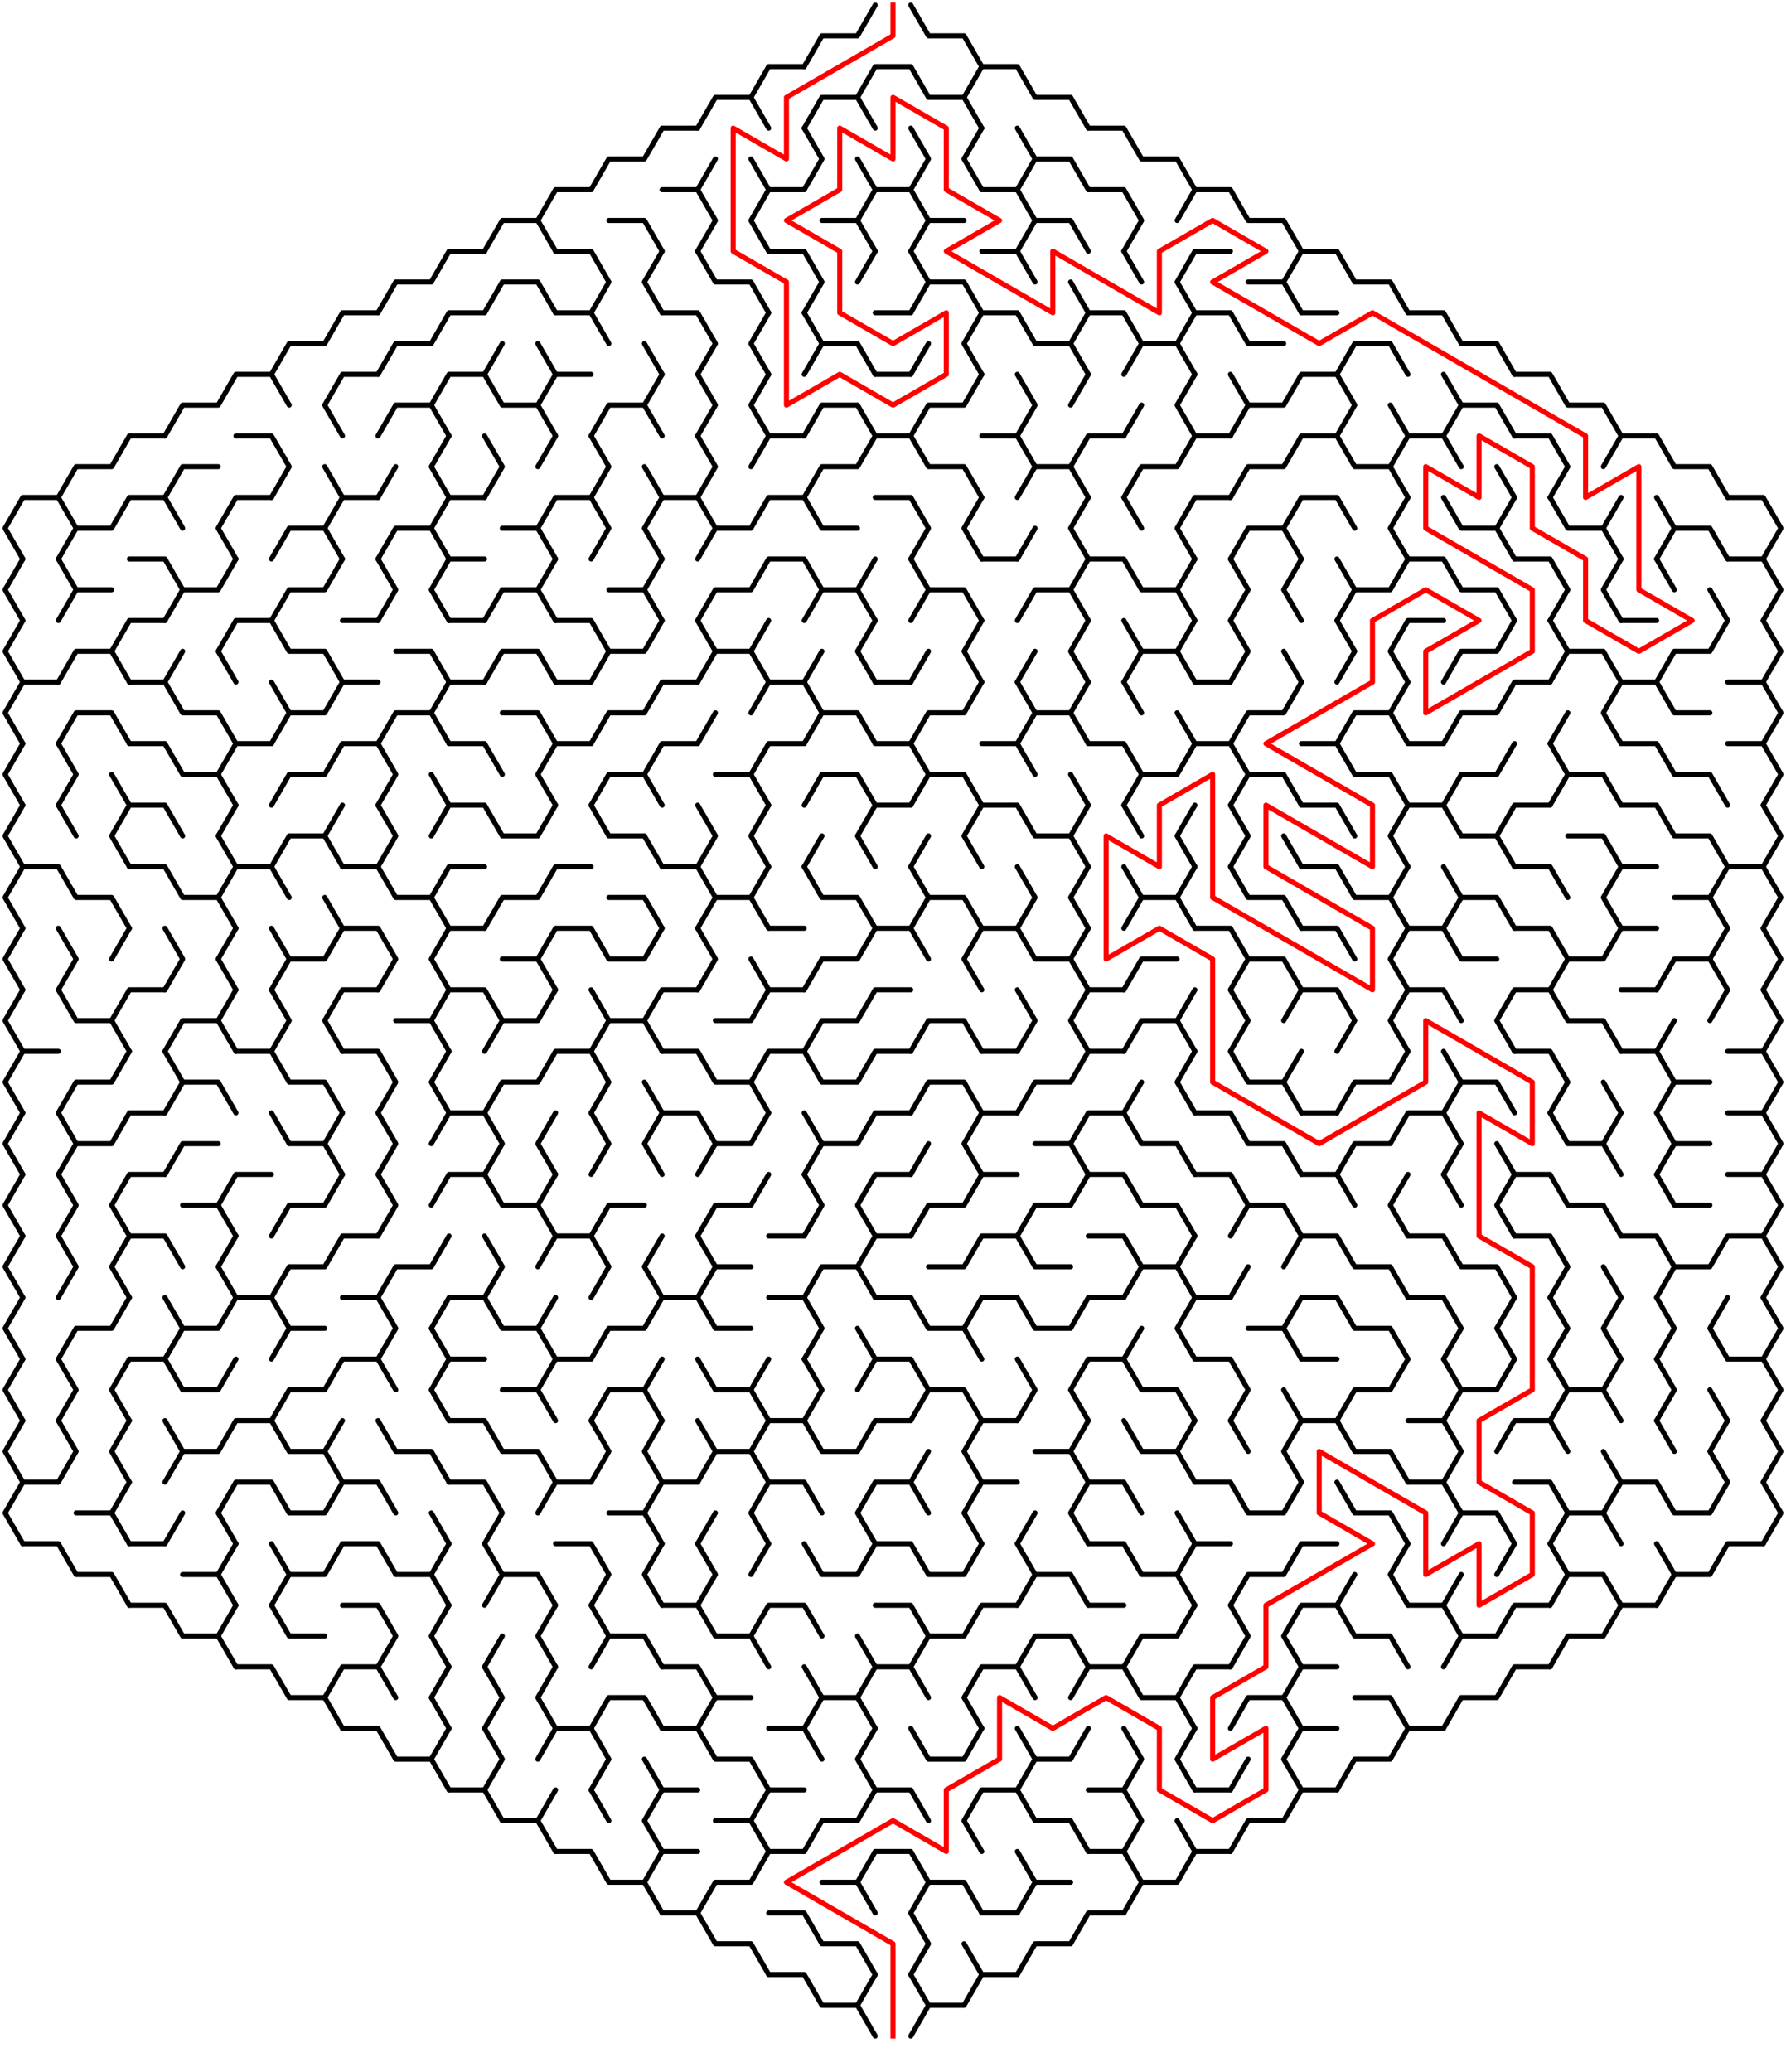 ﻿<?xml version="1.0" encoding="utf-8" standalone="no"?>
<!DOCTYPE svg PUBLIC "-//W3C//DTD SVG 1.1//EN" "http://www.w3.org/Graphics/SVG/1.1/DTD/svg11.dtd">
<svg width="704" height="816.332" version="1.1" xmlns="http://www.w3.org/2000/svg">
  <title>Hexagonal sigma maze with 17 cells side</title>
  <g fill="none" stroke="#000000" stroke-width="2" stroke-linecap="round" stroke-linejoin="round">
    <polyline points="317,26.249 324,14.124 338,14.124 345,2" />
    <polyline points="359,2 366,14.124 380,14.124 387,26.249" />
    <polyline points="275,50.497 282,38.373 296,38.373 303,50.497" />
    <polyline points="296,38.373 303,26.249 317,26.249" />
    <polyline points="317,50.497 324,38.373 338,38.373 345,50.497" />
    <polyline points="338,38.373 345,26.249 359,26.249 366,38.373 380,38.373 387,50.497" />
    <polyline points="380,38.373 387,26.249 401,26.249 408,38.373 422,38.373 429,50.497" />
    <polyline points="233,74.746 240,62.622 254,62.622 261,50.497 275,50.497" />
    <line x1="275" y1="74.746" x2="282" y2="62.622" />
    <line x1="296" y1="62.622" x2="303" y2="74.746" />
    <polyline points="317,50.497 324,62.622 317,74.746" />
    <line x1="338" y1="62.622" x2="345" y2="74.746" />
    <polyline points="359,50.497 366,62.622 359,74.746" />
    <polyline points="387,74.746 380,62.622 387,50.497" />
    <polyline points="401,50.497 408,62.622 401,74.746" />
    <polyline points="408,62.622 422,62.622 429,74.746" />
    <polyline points="429,50.497 443,50.497 450,62.622 464,62.622 471,74.746" />
    <polyline points="191,98.995 198,86.87 212,86.87 219,98.995" />
    <polyline points="212,86.87 219,74.746 233,74.746" />
    <polyline points="240,86.87 254,86.87 261,98.995" />
    <polyline points="261,74.746 275,74.746 282,86.87 275,98.995" />
    <polyline points="303,98.995 296,86.87 303,74.746 317,74.746" />
    <polyline points="324,86.87 338,86.87 345,98.995" />
    <polyline points="338,86.87 345,74.746 359,74.746 366,86.87 359,98.995" />
    <line x1="366" y1="86.87" x2="380" y2="86.87" />
    <polyline points="387,74.746 401,74.746 408,86.87 401,98.995" />
    <polyline points="408,86.87 422,86.87 429,98.995" />
    <polyline points="429,74.746 443,74.746 450,86.87 443,98.995" />
    <polyline points="464,86.87 471,74.746 485,74.746 492,86.87 506,86.87 513,98.995" />
    <polyline points="149,123.244 156,111.119 170,111.119 177,98.995 191,98.995" />
    <polyline points="191,123.244 198,111.119 212,111.119 219,123.244" />
    <polyline points="219,98.995 233,98.995 240,111.119 233,123.244" />
    <polyline points="261,123.244 254,111.119 261,98.995" />
    <polyline points="275,98.995 282,111.119 296,111.119 303,123.244" />
    <polyline points="303,98.995 317,98.995 324,111.119 317,123.244" />
    <line x1="338" y1="111.119" x2="345" y2="98.995" />
    <polyline points="359,98.995 366,111.119 359,123.244" />
    <polyline points="366,111.119 380,111.119 387,123.244" />
    <polyline points="387,98.995 401,98.995 408,111.119" />
    <line x1="422" y1="111.119" x2="429" y2="123.244" />
    <line x1="443" y1="98.995" x2="450" y2="111.119" />
    <polyline points="471,123.244 464,111.119 471,98.995 485,98.995" />
    <polyline points="492,111.119 506,111.119 513,123.244" />
    <polyline points="506,111.119 513,98.995 527,98.995 534,111.119 548,111.119 555,123.244" />
    <polyline points="107,147.492 114,135.368 128,135.368 135,123.244 149,123.244" />
    <polyline points="149,147.492 156,135.368 170,135.368 177,123.244 191,123.244" />
    <line x1="191" y1="147.492" x2="198" y2="135.368" />
    <line x1="212" y1="135.368" x2="219" y2="147.492" />
    <polyline points="219,123.244 233,123.244 240,135.368" />
    <line x1="254" y1="135.368" x2="261" y2="147.492" />
    <polyline points="261,123.244 275,123.244 282,135.368 275,147.492" />
    <polyline points="303,147.492 296,135.368 303,123.244" />
    <polyline points="317,123.244 324,135.368 317,147.492" />
    <polyline points="324,135.368 338,135.368 345,147.492" />
    <line x1="345" y1="123.244" x2="359" y2="123.244" />
    <line x1="359" y1="147.492" x2="366" y2="135.368" />
    <polyline points="387,147.492 380,135.368 387,123.244 401,123.244 408,135.368 422,135.368 429,147.492" />
    <polyline points="422,135.368 429,123.244 443,123.244 450,135.368 443,147.492" />
    <polyline points="450,135.368 464,135.368 471,147.492" />
    <polyline points="464,135.368 471,123.244 485,123.244 492,135.368 506,135.368" />
    <line x1="513" y1="123.244" x2="527" y2="123.244" />
    <polyline points="527,147.492 534,135.368 548,135.368 555,147.492" />
    <polyline points="555,123.244 569,123.244 576,135.368 590,135.368 597,147.492" />
    <polyline points="65,171.741 72,159.617 86,159.617 93,147.492 107,147.492 114,159.617" />
    <polyline points="135,171.741 128,159.617 135,147.492 149,147.492" />
    <polyline points="149,171.741 156,159.617 170,159.617 177,171.741" />
    <polyline points="170,159.617 177,147.492 191,147.492 198,159.617 212,159.617 219,171.741" />
    <polyline points="212,159.617 219,147.492 233,147.492" />
    <polyline points="233,171.741 240,159.617 254,159.617 261,171.741" />
    <line x1="254" y1="159.617" x2="261" y2="147.492" />
    <polyline points="275,147.492 282,159.617 275,171.741" />
    <polyline points="303,171.741 296,159.617 303,147.492" />
    <polyline points="317,171.741 324,159.617 338,159.617 345,171.741" />
    <line x1="345" y1="147.492" x2="359" y2="147.492" />
    <polyline points="359,171.741 366,159.617 380,159.617 387,147.492" />
    <polyline points="401,147.492 408,159.617 401,171.741" />
    <line x1="422" y1="159.617" x2="429" y2="147.492" />
    <line x1="443" y1="171.741" x2="450" y2="159.617" />
    <polyline points="471,171.741 464,159.617 471,147.492" />
    <polyline points="485,147.492 492,159.617 485,171.741" />
    <polyline points="492,159.617 506,159.617 513,147.492 527,147.492 534,159.617 527,171.741" />
    <line x1="548" y1="159.617" x2="555" y2="171.741" />
    <polyline points="569,147.492 576,159.617 569,171.741" />
    <polyline points="576,159.617 590,159.617 597,171.741" />
    <polyline points="597,147.492 611,147.492 618,159.617 632,159.617 639,171.741" />
    <polyline points="23,195.99 30,183.865 44,183.865 51,171.741 65,171.741" />
    <polyline points="65,195.99 72,183.865 86,183.865" />
    <polyline points="93,171.741 107,171.741 114,183.865 107,195.99" />
    <line x1="128" y1="183.865" x2="135" y2="195.99" />
    <line x1="149" y1="195.99" x2="156" y2="183.865" />
    <polyline points="177,195.99 170,183.865 177,171.741" />
    <polyline points="191,171.741 198,183.865 191,195.99" />
    <line x1="212" y1="183.865" x2="219" y2="171.741" />
    <polyline points="233,171.741 240,183.865 233,195.99" />
    <line x1="254" y1="183.865" x2="261" y2="195.99" />
    <polyline points="275,171.741 282,183.865 275,195.99" />
    <polyline points="296,183.865 303,171.741 317,171.741" />
    <polyline points="317,195.99 324,183.865 338,183.865 345,171.741 359,171.741 366,183.865 380,183.865 387,195.99" />
    <polyline points="387,171.741 401,171.741 408,183.865 401,195.99" />
    <polyline points="408,183.865 422,183.865 429,195.99" />
    <polyline points="422,183.865 429,171.741 443,171.741" />
    <polyline points="443,195.99 450,183.865 464,183.865 471,171.741 485,171.741" />
    <polyline points="485,195.99 492,183.865 506,183.865 513,171.741 527,171.741 534,183.865 548,183.865 555,195.99" />
    <polyline points="548,183.865 555,171.741 569,171.741 576,183.865" />
    <line x1="590" y1="183.865" x2="597" y2="195.99" />
    <polyline points="597,171.741 611,171.741 618,183.865 611,195.99" />
    <polyline points="632,183.865 639,171.741 653,171.741 660,183.865 674,183.865 681,195.99" />
    <polyline points="9,220.238 2,208.114 9,195.99 23,195.99 30,208.114 23,220.238" />
    <polyline points="30,208.114 44,208.114 51,195.99 65,195.99 72,208.114" />
    <polyline points="93,220.238 86,208.114 93,195.99 107,195.99" />
    <polyline points="107,220.238 114,208.114 128,208.114 135,220.238" />
    <polyline points="128,208.114 135,195.99 149,195.99" />
    <polyline points="149,220.238 156,208.114 170,208.114 177,220.238" />
    <polyline points="170,208.114 177,195.99 191,195.99" />
    <polyline points="198,208.114 212,208.114 219,220.238" />
    <polyline points="212,208.114 219,195.99 233,195.99 240,208.114 233,220.238" />
    <polyline points="261,220.238 254,208.114 261,195.99 275,195.99 282,208.114 275,220.238" />
    <polyline points="282,208.114 296,208.114 303,195.99 317,195.99 324,208.114 338,208.114" />
    <polyline points="345,195.99 359,195.99 366,208.114 359,220.238" />
    <polyline points="387,220.238 380,208.114 387,195.99" />
    <line x1="401" y1="220.238" x2="408" y2="208.114" />
    <polyline points="429,220.238 422,208.114 429,195.99" />
    <line x1="443" y1="195.99" x2="450" y2="208.114" />
    <polyline points="471,220.238 464,208.114 471,195.99 485,195.99" />
    <polyline points="485,220.238 492,208.114 506,208.114 513,220.238" />
    <polyline points="506,208.114 513,195.99 527,195.99 534,208.114" />
    <polyline points="555,220.238 548,208.114 555,195.99" />
    <polyline points="569,195.99 576,208.114 590,208.114 597,220.238" />
    <line x1="590" y1="208.114" x2="597" y2="195.99" />
    <polyline points="611,195.99 618,208.114 632,208.114 639,220.238" />
    <line x1="632" y1="208.114" x2="639" y2="195.99" />
    <polyline points="653,195.99 660,208.114 653,220.238" />
    <polyline points="660,208.114 674,208.114 681,220.238" />
    <polyline points="681,195.99 695,195.99 702,208.114 695,220.238" />
    <polyline points="9,244.487 2,232.363 9,220.238" />
    <polyline points="23,220.238 30,232.363 23,244.487" />
    <line x1="30" y1="232.363" x2="44" y2="232.363" />
    <polyline points="51,220.238 65,220.238 72,232.363 65,244.487" />
    <polyline points="72,232.363 86,232.363 93,220.238" />
    <polyline points="107,244.487 114,232.363 128,232.363 135,220.238" />
    <polyline points="149,220.238 156,232.363 149,244.487" />
    <polyline points="177,244.487 170,232.363 177,220.238 191,220.238" />
    <polyline points="191,244.487 198,232.363 212,232.363 219,244.487" />
    <line x1="212" y1="232.363" x2="219" y2="220.238" />
    <polyline points="240,232.363 254,232.363 261,244.487" />
    <line x1="254" y1="232.363" x2="261" y2="220.238" />
    <polyline points="275,244.487 282,232.363 296,232.363 303,220.238 317,220.238 324,232.363 317,244.487" />
    <polyline points="324,232.363 338,232.363 345,244.487" />
    <line x1="338" y1="232.363" x2="345" y2="220.238" />
    <polyline points="359,220.238 366,232.363 359,244.487" />
    <polyline points="366,232.363 380,232.363 387,244.487" />
    <line x1="387" y1="220.238" x2="401" y2="220.238" />
    <polyline points="401,244.487 408,232.363 422,232.363 429,244.487" />
    <polyline points="422,232.363 429,220.238 443,220.238 450,232.363 464,232.363 471,244.487" />
    <line x1="464" y1="232.363" x2="471" y2="220.238" />
    <polyline points="485,220.238 492,232.363 485,244.487" />
    <polyline points="513,244.487 506,232.363 513,220.238" />
    <polyline points="527,220.238 534,232.363 527,244.487" />
    <polyline points="534,232.363 548,232.363 555,220.238 569,220.238 576,232.363 590,232.363 597,244.487" />
    <polyline points="597,220.238 611,220.238 618,232.363 611,244.487" />
    <polyline points="639,244.487 632,232.363 639,220.238" />
    <line x1="653" y1="220.238" x2="660" y2="232.363" />
    <line x1="674" y1="232.363" x2="681" y2="244.487" />
    <polyline points="681,220.238 695,220.238 702,232.363 695,244.487" />
    <polyline points="9,268.736 2,256.611 9,244.487" />
    <polyline points="23,268.736 30,256.611 44,256.611 51,268.736" />
    <polyline points="44,256.611 51,244.487 65,244.487" />
    <line x1="65" y1="268.736" x2="72" y2="256.611" />
    <polyline points="93,268.736 86,256.611 93,244.487 107,244.487 114,256.611 128,256.611 135,268.736" />
    <line x1="135" y1="244.487" x2="149" y2="244.487" />
    <polyline points="156,256.611 170,256.611 177,268.736" />
    <line x1="177" y1="244.487" x2="191" y2="244.487" />
    <polyline points="191,268.736 198,256.611 212,256.611 219,268.736" />
    <polyline points="219,244.487 233,244.487 240,256.611 233,268.736" />
    <polyline points="240,256.611 254,256.611 261,244.487" />
    <polyline points="275,244.487 282,256.611 275,268.736" />
    <polyline points="282,256.611 296,256.611 303,268.736" />
    <line x1="296" y1="256.611" x2="303" y2="244.487" />
    <line x1="317" y1="268.736" x2="324" y2="256.611" />
    <polyline points="345,268.736 338,256.611 345,244.487" />
    <line x1="359" y1="268.736" x2="366" y2="256.611" />
    <polyline points="387,268.736 380,256.611 387,244.487" />
    <line x1="401" y1="268.736" x2="408" y2="256.611" />
    <polyline points="429,268.736 422,256.611 429,244.487" />
    <polyline points="443,244.487 450,256.611 443,268.736" />
    <polyline points="450,256.611 464,256.611 471,268.736" />
    <line x1="464" y1="256.611" x2="471" y2="244.487" />
    <polyline points="485,244.487 492,256.611 485,268.736" />
    <line x1="506" y1="256.611" x2="513" y2="268.736" />
    <polyline points="527,244.487 534,256.611 527,268.736" />
    <polyline points="555,268.736 548,256.611 555,244.487 569,244.487" />
    <polyline points="569,268.736 576,256.611 590,256.611 597,244.487" />
    <polyline points="611,244.487 618,256.611 611,268.736" />
    <polyline points="618,256.611 632,256.611 639,268.736" />
    <line x1="639" y1="244.487" x2="653" y2="244.487" />
    <polyline points="653,268.736 660,256.611 674,256.611 681,244.487" />
    <polyline points="695,244.487 702,256.611 695,268.736" />
    <polyline points="9,292.985 2,280.86 9,268.736 23,268.736" />
    <polyline points="23,292.985 30,280.86 44,280.86 51,292.985" />
    <polyline points="51,268.736 65,268.736 72,280.86 86,280.86 93,292.985" />
    <polyline points="107,268.736 114,280.86 107,292.985" />
    <polyline points="114,280.86 128,280.86 135,268.736 149,268.736" />
    <polyline points="149,292.985 156,280.86 170,280.86 177,292.985" />
    <polyline points="170,280.86 177,268.736 191,268.736" />
    <polyline points="198,280.86 212,280.86 219,292.985" />
    <line x1="219" y1="268.736" x2="233" y2="268.736" />
    <polyline points="233,292.985 240,280.86 254,280.86 261,268.736 275,268.736" />
    <line x1="275" y1="292.985" x2="282" y2="280.86" />
    <polyline points="296,280.86 303,268.736 317,268.736 324,280.86 317,292.985" />
    <polyline points="324,280.86 338,280.86 345,292.985" />
    <line x1="345" y1="268.736" x2="359" y2="268.736" />
    <polyline points="359,292.985 366,280.86 380,280.86 387,268.736" />
    <polyline points="401,268.736 408,280.86 401,292.985" />
    <polyline points="408,280.86 422,280.86 429,292.985" />
    <line x1="422" y1="280.86" x2="429" y2="268.736" />
    <line x1="443" y1="268.736" x2="450" y2="280.86" />
    <line x1="464" y1="280.86" x2="471" y2="292.985" />
    <line x1="471" y1="268.736" x2="485" y2="268.736" />
    <polyline points="485,292.985 492,280.86 506,280.86 513,268.736" />
    <polyline points="527,292.985 534,280.86 548,280.86 555,292.985" />
    <line x1="548" y1="280.86" x2="555" y2="268.736" />
    <polyline points="569,292.985 576,280.86 590,280.86 597,268.736 611,268.736" />
    <line x1="611" y1="292.985" x2="618" y2="280.86" />
    <polyline points="639,292.985 632,280.86 639,268.736 653,268.736 660,280.86 674,280.86" />
    <polyline points="681,268.736 695,268.736 702,280.86 695,292.985" />
    <polyline points="9,317.233 2,305.109 9,292.985" />
    <polyline points="23,292.985 30,305.109 23,317.233" />
    <line x1="44" y1="305.109" x2="51" y2="317.233" />
    <polyline points="51,292.985 65,292.985 72,305.109 86,305.109 93,317.233" />
    <polyline points="86,305.109 93,292.985 107,292.985" />
    <polyline points="107,317.233 114,305.109 128,305.109 135,292.985 149,292.985 156,305.109 149,317.233" />
    <line x1="170" y1="305.109" x2="177" y2="317.233" />
    <polyline points="177,292.985 191,292.985 198,305.109" />
    <polyline points="219,317.233 212,305.109 219,292.985 233,292.985" />
    <polyline points="233,317.233 240,305.109 254,305.109 261,317.233" />
    <polyline points="254,305.109 261,292.985 275,292.985" />
    <polyline points="282,305.109 296,305.109 303,317.233" />
    <polyline points="296,305.109 303,292.985 317,292.985" />
    <polyline points="317,317.233 324,305.109 338,305.109 345,317.233" />
    <polyline points="345,292.985 359,292.985 366,305.109 359,317.233" />
    <polyline points="366,305.109 380,305.109 387,317.233" />
    <polyline points="387,292.985 401,292.985 408,305.109" />
    <line x1="422" y1="305.109" x2="429" y2="317.233" />
    <polyline points="429,292.985 443,292.985 450,305.109 443,317.233" />
    <polyline points="450,305.109 464,305.109 471,292.985 485,292.985 492,305.109 485,317.233" />
    <polyline points="492,305.109 506,305.109 513,317.233" />
    <polyline points="513,292.985 527,292.985 534,305.109 548,305.109 555,317.233" />
    <line x1="555" y1="292.985" x2="569" y2="292.985" />
    <polyline points="569,317.233 576,305.109 590,305.109 597,292.985" />
    <polyline points="611,292.985 618,305.109 611,317.233" />
    <polyline points="618,305.109 632,305.109 639,317.233" />
    <polyline points="639,292.985 653,292.985 660,305.109 674,305.109 681,317.233" />
    <polyline points="681,292.985 695,292.985 702,305.109 695,317.233" />
    <polyline points="9,341.482 2,329.358 9,317.233" />
    <line x1="23" y1="317.233" x2="30" y2="329.358" />
    <polyline points="51,341.482 44,329.358 51,317.233 65,317.233 72,329.358" />
    <polyline points="93,341.482 86,329.358 93,317.233" />
    <polyline points="107,341.482 114,329.358 128,329.358 135,341.482" />
    <line x1="128" y1="329.358" x2="135" y2="317.233" />
    <polyline points="149,317.233 156,329.358 149,341.482" />
    <polyline points="170,329.358 177,317.233 191,317.233 198,329.358 212,329.358 219,317.233" />
    <polyline points="233,317.233 240,329.358 254,329.358 261,341.482" />
    <polyline points="275,317.233 282,329.358 275,341.482" />
    <polyline points="303,341.482 296,329.358 303,317.233" />
    <line x1="317" y1="341.482" x2="324" y2="329.358" />
    <polyline points="345,341.482 338,329.358 345,317.233 359,317.233" />
    <line x1="359" y1="341.482" x2="366" y2="329.358" />
    <polyline points="387,341.482 380,329.358 387,317.233 401,317.233 408,329.358 422,329.358 429,341.482" />
    <line x1="422" y1="329.358" x2="429" y2="317.233" />
    <line x1="443" y1="317.233" x2="450" y2="329.358" />
    <polyline points="471,341.482 464,329.358 471,317.233" />
    <polyline points="485,317.233 492,329.358 485,341.482" />
    <line x1="506" y1="329.358" x2="513" y2="341.482" />
    <polyline points="513,317.233 527,317.233 534,329.358" />
    <polyline points="555,341.482 548,329.358 555,317.233 569,317.233 576,329.358 590,329.358 597,341.482" />
    <polyline points="590,329.358 597,317.233 611,317.233" />
    <polyline points="618,329.358 632,329.358 639,341.482" />
    <polyline points="639,317.233 653,317.233 660,329.358 674,329.358 681,341.482" />
    <polyline points="695,317.233 702,329.358 695,341.482" />
    <polyline points="9,365.731 2,353.606 9,341.482 23,341.482 30,353.606 44,353.606 51,365.731" />
    <polyline points="51,341.482 65,341.482 72,353.606 86,353.606 93,365.731" />
    <polyline points="86,353.606 93,341.482 107,341.482 114,353.606" />
    <line x1="128" y1="353.606" x2="135" y2="365.731" />
    <polyline points="135,341.482 149,341.482 156,353.606 170,353.606 177,365.731" />
    <polyline points="170,353.606 177,341.482 191,341.482" />
    <polyline points="191,365.731 198,353.606 212,353.606 219,341.482 233,341.482" />
    <polyline points="240,353.606 254,353.606 261,365.731" />
    <polyline points="261,341.482 275,341.482 282,353.606 275,365.731" />
    <polyline points="282,353.606 296,353.606 303,365.731" />
    <line x1="296" y1="353.606" x2="303" y2="341.482" />
    <polyline points="317,341.482 324,353.606 338,353.606 345,365.731" />
    <polyline points="359,341.482 366,353.606 359,365.731" />
    <polyline points="366,353.606 380,353.606 387,365.731" />
    <polyline points="401,341.482 408,353.606 401,365.731" />
    <polyline points="429,365.731 422,353.606 429,341.482" />
    <polyline points="443,341.482 450,353.606 443,365.731" />
    <polyline points="450,353.606 464,353.606 471,365.731" />
    <line x1="464" y1="353.606" x2="471" y2="341.482" />
    <polyline points="485,341.482 492,353.606 506,353.606 513,365.731" />
    <polyline points="513,341.482 527,341.482 534,353.606 548,353.606 555,365.731" />
    <line x1="548" y1="353.606" x2="555" y2="341.482" />
    <polyline points="569,341.482 576,353.606 569,365.731" />
    <polyline points="576,353.606 590,353.606 597,365.731" />
    <polyline points="597,341.482 611,341.482 618,353.606" />
    <polyline points="639,365.731 632,353.606 639,341.482 653,341.482" />
    <polyline points="660,353.606 674,353.606 681,365.731" />
    <polyline points="674,353.606 681,341.482 695,341.482 702,353.606 695,365.731" />
    <polyline points="9,389.979 2,377.855 9,365.731" />
    <polyline points="23,365.731 30,377.855 23,389.979" />
    <line x1="44" y1="377.855" x2="51" y2="365.731" />
    <polyline points="65,365.731 72,377.855 65,389.979" />
    <polyline points="93,389.979 86,377.855 93,365.731" />
    <polyline points="107,365.731 114,377.855 107,389.979" />
    <polyline points="114,377.855 128,377.855 135,365.731 149,365.731 156,377.855 149,389.979" />
    <polyline points="177,389.979 170,377.855 177,365.731 191,365.731" />
    <polyline points="198,377.855 212,377.855 219,389.979" />
    <polyline points="212,377.855 219,365.731 233,365.731 240,377.855 254,377.855 261,365.731" />
    <polyline points="275,365.731 282,377.855 275,389.979" />
    <line x1="296" y1="377.855" x2="303" y2="389.979" />
    <line x1="303" y1="365.731" x2="317" y2="365.731" />
    <polyline points="317,389.979 324,377.855 338,377.855 345,365.731 359,365.731 366,377.855" />
    <polyline points="387,389.979 380,377.855 387,365.731 401,365.731 408,377.855 422,377.855 429,389.979" />
    <line x1="422" y1="377.855" x2="429" y2="365.731" />
    <polyline points="443,389.979 450,377.855 464,377.855" />
    <polyline points="471,365.731 485,365.731 492,377.855 485,389.979" />
    <polyline points="492,377.855 506,377.855 513,389.979" />
    <polyline points="513,365.731 527,365.731 534,377.855" />
    <polyline points="555,389.979 548,377.855 555,365.731 569,365.731 576,377.855 590,377.855" />
    <polyline points="597,365.731 611,365.731 618,377.855 611,389.979" />
    <polyline points="618,377.855 632,377.855 639,365.731 653,365.731" />
    <polyline points="653,389.979 660,377.855 674,377.855 681,389.979" />
    <line x1="674" y1="377.855" x2="681" y2="365.731" />
    <polyline points="695,365.731 702,377.855 695,389.979" />
    <polyline points="9,414.228 2,402.104 9,389.979" />
    <polyline points="23,389.979 30,402.104 44,402.104 51,414.228" />
    <polyline points="44,402.104 51,389.979 65,389.979" />
    <polyline points="65,414.228 72,402.104 86,402.104 93,414.228" />
    <line x1="86" y1="402.104" x2="93" y2="389.979" />
    <polyline points="107,389.979 114,402.104 107,414.228" />
    <polyline points="135,414.228 128,402.104 135,389.979 149,389.979" />
    <polyline points="156,402.104 170,402.104 177,414.228" />
    <polyline points="170,402.104 177,389.979 191,389.979 198,402.104 191,414.228" />
    <polyline points="198,402.104 212,402.104 219,389.979" />
    <polyline points="233,389.979 240,402.104 233,414.228" />
    <polyline points="240,402.104 254,402.104 261,414.228" />
    <polyline points="254,402.104 261,389.979 275,389.979" />
    <polyline points="282,402.104 296,402.104 303,389.979 317,389.979" />
    <polyline points="317,414.228 324,402.104 338,402.104 345,389.979 359,389.979" />
    <polyline points="359,414.228 366,402.104 380,402.104 387,414.228" />
    <polyline points="401,389.979 408,402.104 401,414.228" />
    <polyline points="429,414.228 422,402.104 429,389.979 443,389.979" />
    <polyline points="443,414.228 450,402.104 464,402.104 471,414.228" />
    <line x1="464" y1="402.104" x2="471" y2="389.979" />
    <polyline points="485,389.979 492,402.104 485,414.228" />
    <polyline points="506,402.104 513,389.979 527,389.979 534,402.104 527,414.228" />
    <polyline points="555,414.228 548,402.104 555,389.979 569,389.979 576,402.104" />
    <polyline points="597,414.228 590,402.104 597,389.979 611,389.979 618,402.104 632,402.104 639,414.228" />
    <line x1="639" y1="389.979" x2="653" y2="389.979" />
    <line x1="653" y1="414.228" x2="660" y2="402.104" />
    <line x1="674" y1="402.104" x2="681" y2="389.979" />
    <polyline points="695,389.979 702,402.104 695,414.228" />
    <polyline points="9,438.477 2,426.352 9,414.228 23,414.228" />
    <polyline points="23,438.477 30,426.352 44,426.352 51,414.228" />
    <polyline points="65,414.228 72,426.352 65,438.477" />
    <polyline points="72,426.352 86,426.352 93,438.477" />
    <polyline points="93,414.228 107,414.228 114,426.352 128,426.352 135,438.477" />
    <polyline points="135,414.228 149,414.228 156,426.352 149,438.477" />
    <polyline points="177,438.477 170,426.352 177,414.228" />
    <polyline points="191,438.477 198,426.352 212,426.352 219,414.228 233,414.228 240,426.352 233,438.477" />
    <line x1="254" y1="426.352" x2="261" y2="438.477" />
    <polyline points="261,414.228 275,414.228 282,426.352 296,426.352 303,438.477" />
    <polyline points="296,426.352 303,414.228 317,414.228 324,426.352 338,426.352 345,414.228 359,414.228" />
    <polyline points="359,438.477 366,426.352 380,426.352 387,438.477" />
    <line x1="387" y1="414.228" x2="401" y2="414.228" />
    <polyline points="401,438.477 408,426.352 422,426.352 429,414.228 443,414.228" />
    <line x1="443" y1="438.477" x2="450" y2="426.352" />
    <polyline points="471,438.477 464,426.352 471,414.228" />
    <polyline points="485,414.228 492,426.352 506,426.352 513,438.477" />
    <line x1="506" y1="426.352" x2="513" y2="414.228" />
    <polyline points="527,438.477 534,426.352 548,426.352 555,414.228" />
    <polyline points="569,414.228 576,426.352 569,438.477" />
    <polyline points="576,426.352 590,426.352 597,438.477" />
    <polyline points="597,414.228 611,414.228 618,426.352 611,438.477" />
    <line x1="632" y1="426.352" x2="639" y2="438.477" />
    <polyline points="639,414.228 653,414.228 660,426.352 653,438.477" />
    <line x1="660" y1="426.352" x2="674" y2="426.352" />
    <polyline points="681,414.228 695,414.228 702,426.352 695,438.477" />
    <polyline points="9,462.726 2,450.601 9,438.477" />
    <polyline points="23,438.477 30,450.601 23,462.726" />
    <polyline points="30,450.601 44,450.601 51,438.477 65,438.477" />
    <polyline points="65,462.726 72,450.601 86,450.601" />
    <polyline points="107,438.477 114,450.601 128,450.601 135,462.726" />
    <line x1="128" y1="450.601" x2="135" y2="438.477" />
    <polyline points="149,438.477 156,450.601 149,462.726" />
    <polyline points="170,450.601 177,438.477 191,438.477 198,450.601 191,462.726" />
    <polyline points="219,462.726 212,450.601 219,438.477" />
    <polyline points="233,438.477 240,450.601 233,462.726" />
    <polyline points="261,462.726 254,450.601 261,438.477 275,438.477 282,450.601 275,462.726" />
    <polyline points="282,450.601 296,450.601 303,438.477" />
    <polyline points="317,438.477 324,450.601 317,462.726" />
    <polyline points="324,450.601 338,450.601 345,438.477 359,438.477" />
    <line x1="359" y1="462.726" x2="366" y2="450.601" />
    <polyline points="387,462.726 380,450.601 387,438.477 401,438.477" />
    <polyline points="408,450.601 422,450.601 429,462.726" />
    <polyline points="422,450.601 429,438.477 443,438.477 450,450.601 464,450.601 471,462.726" />
    <polyline points="471,438.477 485,438.477 492,450.601 506,450.601 513,462.726" />
    <line x1="513" y1="438.477" x2="527" y2="438.477" />
    <polyline points="527,462.726 534,450.601 548,450.601 555,438.477 569,438.477 576,450.601 569,462.726" />
    <line x1="590" y1="450.601" x2="597" y2="462.726" />
    <polyline points="611,438.477 618,450.601 632,450.601 639,462.726" />
    <line x1="632" y1="450.601" x2="639" y2="438.477" />
    <polyline points="653,438.477 660,450.601 653,462.726" />
    <line x1="660" y1="450.601" x2="674" y2="450.601" />
    <polyline points="681,438.477 695,438.477 702,450.601 695,462.726" />
    <polyline points="9,486.974 2,474.85 9,462.726" />
    <polyline points="23,462.726 30,474.85 23,486.974" />
    <polyline points="51,486.974 44,474.85 51,462.726 65,462.726" />
    <polyline points="72,474.85 86,474.85 93,486.974" />
    <polyline points="86,474.85 93,462.726 107,462.726" />
    <polyline points="107,486.974 114,474.85 128,474.85 135,462.726" />
    <polyline points="149,462.726 156,474.85 149,486.974" />
    <polyline points="170,474.85 177,462.726 191,462.726 198,474.85 212,474.85 219,486.974" />
    <line x1="212" y1="474.85" x2="219" y2="462.726" />
    <polyline points="233,486.974 240,474.85 254,474.85" />
    <polyline points="275,486.974 282,474.85 296,474.85 303,462.726" />
    <polyline points="317,462.726 324,474.85 317,486.974" />
    <polyline points="345,486.974 338,474.85 345,462.726 359,462.726" />
    <polyline points="359,486.974 366,474.85 380,474.85 387,462.726 401,462.726" />
    <polyline points="401,486.974 408,474.85 422,474.85 429,462.726 443,462.726 450,474.85 464,474.85 471,486.974" />
    <polyline points="471,462.726 485,462.726 492,474.85 485,486.974" />
    <polyline points="492,474.85 506,474.85 513,486.974" />
    <polyline points="513,462.726 527,462.726 534,474.85" />
    <polyline points="555,486.974 548,474.85 555,462.726" />
    <line x1="569" y1="462.726" x2="576" y2="474.85" />
    <polyline points="597,486.974 590,474.85 597,462.726 611,462.726 618,474.85 632,474.85 639,486.974" />
    <polyline points="653,462.726 660,474.85 674,474.85" />
    <polyline points="681,462.726 695,462.726 702,474.85 695,486.974" />
    <polyline points="9,511.223 2,499.099 9,486.974" />
    <polyline points="23,486.974 30,499.099 23,511.223" />
    <polyline points="51,511.223 44,499.099 51,486.974 65,486.974 72,499.099" />
    <polyline points="93,511.223 86,499.099 93,486.974" />
    <polyline points="107,511.223 114,499.099 128,499.099 135,486.974 149,486.974" />
    <polyline points="149,511.223 156,499.099 170,499.099 177,486.974" />
    <polyline points="191,486.974 198,499.099 191,511.223" />
    <polyline points="212,499.099 219,486.974 233,486.974 240,499.099 233,511.223" />
    <polyline points="261,511.223 254,499.099 261,486.974" />
    <polyline points="275,486.974 282,499.099 275,511.223" />
    <line x1="282" y1="499.099" x2="296" y2="499.099" />
    <line x1="303" y1="486.974" x2="317" y2="486.974" />
    <polyline points="317,511.223 324,499.099 338,499.099 345,511.223" />
    <polyline points="338,499.099 345,486.974 359,486.974" />
    <polyline points="366,499.099 380,499.099 387,486.974 401,486.974 408,499.099 422,499.099" />
    <polyline points="429,486.974 443,486.974 450,499.099 443,511.223" />
    <polyline points="450,499.099 464,499.099 471,511.223" />
    <line x1="464" y1="499.099" x2="471" y2="486.974" />
    <line x1="485" y1="511.223" x2="492" y2="499.099" />
    <polyline points="506,499.099 513,486.974 527,486.974 534,499.099 548,499.099 555,511.223" />
    <polyline points="555,486.974 569,486.974 576,499.099 590,499.099 597,511.223" />
    <polyline points="597,486.974 611,486.974 618,499.099 611,511.223" />
    <line x1="632" y1="499.099" x2="639" y2="511.223" />
    <polyline points="639,486.974 653,486.974 660,499.099 653,511.223" />
    <polyline points="660,499.099 674,499.099 681,486.974 695,486.974 702,499.099 695,511.223" />
    <polyline points="9,535.472 2,523.347 9,511.223" />
    <polyline points="23,535.472 30,523.347 44,523.347 51,511.223" />
    <polyline points="65,511.223 72,523.347 65,535.472" />
    <polyline points="72,523.347 86,523.347 93,511.223 107,511.223 114,523.347 107,535.472" />
    <line x1="114" y1="523.347" x2="128" y2="523.347" />
    <polyline points="135,511.223 149,511.223 156,523.347 149,535.472" />
    <polyline points="177,535.472 170,523.347 177,511.223 191,511.223 198,523.347 212,523.347 219,535.472" />
    <line x1="212" y1="523.347" x2="219" y2="511.223" />
    <polyline points="233,535.472 240,523.347 254,523.347 261,511.223 275,511.223 282,523.347 296,523.347" />
    <polyline points="303,511.223 317,511.223 324,523.347 317,535.472" />
    <line x1="338" y1="523.347" x2="345" y2="535.472" />
    <polyline points="345,511.223 359,511.223 366,523.347 380,523.347 387,535.472" />
    <polyline points="380,523.347 387,511.223 401,511.223 408,523.347 422,523.347 429,511.223 443,511.223" />
    <line x1="443" y1="535.472" x2="450" y2="523.347" />
    <polyline points="471,535.472 464,523.347 471,511.223 485,511.223" />
    <polyline points="492,523.347 506,523.347 513,535.472" />
    <polyline points="506,523.347 513,511.223 527,511.223 534,523.347 548,523.347 555,535.472" />
    <polyline points="555,511.223 569,511.223 576,523.347 569,535.472" />
    <polyline points="597,535.472 590,523.347 597,511.223" />
    <polyline points="611,511.223 618,523.347 611,535.472" />
    <polyline points="639,535.472 632,523.347 639,511.223" />
    <polyline points="653,511.223 660,523.347 653,535.472" />
    <polyline points="681,535.472 674,523.347 681,511.223" />
    <polyline points="695,511.223 702,523.347 695,535.472" />
    <polyline points="9,559.72 2,547.596 9,535.472" />
    <polyline points="23,535.472 30,547.596 23,559.72" />
    <polyline points="51,559.72 44,547.596 51,535.472 65,535.472 72,547.596 86,547.596 93,535.472" />
    <polyline points="107,559.72 114,547.596 128,547.596 135,535.472 149,535.472 156,547.596" />
    <polyline points="177,559.72 170,547.596 177,535.472 191,535.472" />
    <polyline points="198,547.596 212,547.596 219,559.72" />
    <polyline points="212,547.596 219,535.472 233,535.472" />
    <polyline points="233,559.72 240,547.596 254,547.596 261,559.72" />
    <line x1="254" y1="547.596" x2="261" y2="535.472" />
    <polyline points="275,535.472 282,547.596 296,547.596 303,559.72" />
    <line x1="296" y1="547.596" x2="303" y2="535.472" />
    <polyline points="317,535.472 324,547.596 317,559.72" />
    <polyline points="338,547.596 345,535.472 359,535.472 366,547.596 359,559.72" />
    <polyline points="366,547.596 380,547.596 387,559.72" />
    <polyline points="401,535.472 408,547.596 401,559.72" />
    <polyline points="429,559.72 422,547.596 429,535.472 443,535.472 450,547.596 464,547.596 471,559.72" />
    <polyline points="471,535.472 485,535.472 492,547.596 485,559.72" />
    <line x1="506" y1="547.596" x2="513" y2="559.72" />
    <line x1="513" y1="535.472" x2="527" y2="535.472" />
    <polyline points="527,559.72 534,547.596 548,547.596 555,535.472" />
    <polyline points="569,535.472 576,547.596 569,559.72" />
    <polyline points="576,547.596 590,547.596 597,535.472" />
    <polyline points="611,535.472 618,547.596 611,559.72" />
    <polyline points="618,547.596 632,547.596 639,559.72" />
    <line x1="632" y1="547.596" x2="639" y2="535.472" />
    <polyline points="653,535.472 660,547.596 653,559.72" />
    <line x1="674" y1="547.596" x2="681" y2="559.72" />
    <polyline points="681,535.472 695,535.472 702,547.596 695,559.72" />
    <polyline points="9,583.969 2,571.845 9,559.72" />
    <polyline points="23,559.72 30,571.845 23,583.969" />
    <polyline points="51,583.969 44,571.845 51,559.72" />
    <polyline points="65,559.72 72,571.845 65,583.969" />
    <polyline points="72,571.845 86,571.845 93,559.72 107,559.72 114,571.845 128,571.845 135,583.969" />
    <line x1="128" y1="571.845" x2="135" y2="559.72" />
    <polyline points="149,559.72 156,571.845 170,571.845 177,583.969" />
    <polyline points="177,559.72 191,559.72 198,571.845 212,571.845 219,583.969" />
    <polyline points="233,559.72 240,571.845 233,583.969" />
    <polyline points="261,583.969 254,571.845 261,559.72" />
    <polyline points="275,559.72 282,571.845 275,583.969" />
    <polyline points="282,571.845 296,571.845 303,583.969" />
    <polyline points="296,571.845 303,559.72 317,559.72 324,571.845 338,571.845 345,559.72 359,559.72" />
    <line x1="359" y1="583.969" x2="366" y2="571.845" />
    <polyline points="387,583.969 380,571.845 387,559.72 401,559.72" />
    <polyline points="408,571.845 422,571.845 429,583.969" />
    <line x1="422" y1="571.845" x2="429" y2="559.72" />
    <polyline points="443,559.72 450,571.845 464,571.845 471,583.969" />
    <line x1="464" y1="571.845" x2="471" y2="559.72" />
    <line x1="485" y1="559.72" x2="492" y2="571.845" />
    <polyline points="513,583.969 506,571.845 513,559.72 527,559.72 534,571.845 548,571.845 555,583.969" />
    <polyline points="555,559.72 569,559.72 576,571.845 569,583.969" />
    <polyline points="590,571.845 597,559.72 611,559.72 618,571.845" />
    <line x1="632" y1="571.845" x2="639" y2="583.969" />
    <line x1="653" y1="559.72" x2="660" y2="571.845" />
    <polyline points="681,583.969 674,571.845 681,559.72" />
    <polyline points="695,559.72 702,571.845 695,583.969" />
    <polyline points="9,608.218 2,596.093 9,583.969 23,583.969" />
    <polyline points="30,596.093 44,596.093 51,608.218" />
    <line x1="44" y1="596.093" x2="51" y2="583.969" />
    <line x1="65" y1="608.218" x2="72" y2="596.093" />
    <polyline points="93,608.218 86,596.093 93,583.969 107,583.969 114,596.093 128,596.093 135,583.969 149,583.969 156,596.093" />
    <line x1="170" y1="596.093" x2="177" y2="608.218" />
    <polyline points="177,583.969 191,583.969 198,596.093 191,608.218" />
    <polyline points="212,596.093 219,583.969 233,583.969" />
    <polyline points="240,596.093 254,596.093 261,608.218" />
    <polyline points="254,596.093 261,583.969 275,583.969" />
    <line x1="275" y1="608.218" x2="282" y2="596.093" />
    <polyline points="303,608.218 296,596.093 303,583.969 317,583.969 324,596.093" />
    <polyline points="345,608.218 338,596.093 345,583.969 359,583.969 366,596.093" />
    <polyline points="387,608.218 380,596.093 387,583.969 401,583.969" />
    <line x1="401" y1="608.218" x2="408" y2="596.093" />
    <polyline points="429,608.218 422,596.093 429,583.969 443,583.969 450,596.093" />
    <line x1="464" y1="596.093" x2="471" y2="608.218" />
    <polyline points="471,583.969 485,583.969 492,596.093 506,596.093 513,583.969" />
    <polyline points="527,583.969 534,596.093 548,596.093 555,608.218" />
    <polyline points="555,583.969 569,583.969 576,596.093 569,608.218" />
    <polyline points="576,596.093 590,596.093 597,608.218" />
    <polyline points="597,583.969 611,583.969 618,596.093 611,608.218" />
    <polyline points="618,596.093 632,596.093 639,608.218" />
    <polyline points="632,596.093 639,583.969 653,583.969 660,596.093 674,596.093 681,583.969" />
    <polyline points="695,583.969 702,596.093 695,608.218" />
    <polyline points="9,608.218 23,608.218 30,620.342 44,620.342 51,632.466" />
    <line x1="51" y1="608.218" x2="65" y2="608.218" />
    <polyline points="72,620.342 86,620.342 93,632.466" />
    <line x1="86" y1="620.342" x2="93" y2="608.218" />
    <polyline points="107,608.218 114,620.342 107,632.466" />
    <polyline points="114,620.342 128,620.342 135,608.218 149,608.218 156,620.342 170,620.342 177,632.466" />
    <line x1="170" y1="620.342" x2="177" y2="608.218" />
    <polyline points="191,608.218 198,620.342 191,632.466" />
    <polyline points="198,620.342 212,620.342 219,632.466" />
    <polyline points="219,608.218 233,608.218 240,620.342 233,632.466" />
    <polyline points="261,632.466 254,620.342 261,608.218" />
    <polyline points="275,608.218 282,620.342 275,632.466" />
    <line x1="296" y1="620.342" x2="303" y2="608.218" />
    <polyline points="317,608.218 324,620.342 338,620.342 345,608.218 359,608.218 366,620.342 380,620.342 387,608.218" />
    <polyline points="401,608.218 408,620.342 401,632.466" />
    <polyline points="408,620.342 422,620.342 429,632.466" />
    <polyline points="429,608.218 443,608.218 450,620.342 464,620.342 471,632.466" />
    <polyline points="464,620.342 471,608.218 485,608.218" />
    <polyline points="485,632.466 492,620.342 506,620.342 513,608.218 527,608.218" />
    <line x1="527" y1="632.466" x2="534" y2="620.342" />
    <polyline points="555,632.466 548,620.342 555,608.218" />
    <line x1="569" y1="632.466" x2="576" y2="620.342" />
    <line x1="590" y1="620.342" x2="597" y2="608.218" />
    <polyline points="611,608.218 618,620.342 611,632.466" />
    <polyline points="618,620.342 632,620.342 639,632.466" />
    <polyline points="653,608.218 660,620.342 653,632.466" />
    <polyline points="660,620.342 674,620.342 681,608.218 695,608.218" />
    <polyline points="51,632.466 65,632.466 72,644.591 86,644.591 93,656.715" />
    <line x1="86" y1="644.591" x2="93" y2="632.466" />
    <polyline points="107,632.466 114,644.591 128,644.591" />
    <polyline points="135,632.466 149,632.466 156,644.591 149,656.715" />
    <polyline points="177,656.715 170,644.591 177,632.466" />
    <line x1="191" y1="656.715" x2="198" y2="644.591" />
    <polyline points="219,656.715 212,644.591 219,632.466" />
    <polyline points="233,632.466 240,644.591 233,656.715" />
    <polyline points="240,644.591 254,644.591 261,656.715" />
    <polyline points="261,632.466 275,632.466 282,644.591 296,644.591 303,656.715" />
    <polyline points="296,644.591 303,632.466 317,632.466 324,644.591" />
    <line x1="338" y1="644.591" x2="345" y2="656.715" />
    <polyline points="345,632.466 359,632.466 366,644.591 359,656.715" />
    <polyline points="366,644.591 380,644.591 387,632.466 401,632.466" />
    <polyline points="401,656.715 408,644.591 422,644.591 429,656.715" />
    <line x1="429" y1="632.466" x2="443" y2="632.466" />
    <polyline points="443,656.715 450,644.591 464,644.591 471,632.466" />
    <polyline points="485,632.466 492,644.591 485,656.715" />
    <polyline points="513,656.715 506,644.591 513,632.466 527,632.466 534,644.591 548,644.591 555,656.715" />
    <polyline points="555,632.466 569,632.466 576,644.591 569,656.715" />
    <polyline points="576,644.591 590,644.591 597,632.466 611,632.466" />
    <polyline points="611,656.715 618,644.591 632,644.591 639,632.466 653,632.466" />
    <polyline points="93,656.715 107,656.715 114,668.84 128,668.84 135,680.964" />
    <polyline points="128,668.84 135,656.715 149,656.715 156,668.84" />
    <polyline points="177,680.964 170,668.84 177,656.715" />
    <polyline points="191,656.715 198,668.84 191,680.964" />
    <polyline points="219,680.964 212,668.84 219,656.715" />
    <polyline points="233,680.964 240,668.84 254,668.84 261,680.964" />
    <polyline points="261,656.715 275,656.715 282,668.84 275,680.964" />
    <line x1="282" y1="668.84" x2="296" y2="668.84" />
    <polyline points="317,656.715 324,668.84 317,680.964" />
    <polyline points="324,668.84 338,668.84 345,680.964" />
    <polyline points="338,668.84 345,656.715 359,656.715 366,668.84" />
    <polyline points="387,680.964 380,668.84 387,656.715 401,656.715 408,668.84" />
    <polyline points="422,668.84 429,656.715 443,656.715 450,668.84 464,668.84 471,680.964" />
    <polyline points="464,668.84 471,656.715 485,656.715" />
    <polyline points="485,680.964 492,668.84 506,668.84 513,680.964" />
    <polyline points="506,668.84 513,656.715 527,656.715" />
    <polyline points="534,668.84 548,668.84 555,680.964" />
    <polyline points="569,680.964 576,668.84 590,668.84 597,656.715 611,656.715" />
    <polyline points="135,680.964 149,680.964 156,693.088 170,693.088 177,705.213" />
    <line x1="170" y1="693.088" x2="177" y2="680.964" />
    <polyline points="191,680.964 198,693.088 191,705.213" />
    <polyline points="212,693.088 219,680.964 233,680.964 240,693.088 233,705.213" />
    <line x1="254" y1="693.088" x2="261" y2="705.213" />
    <polyline points="261,680.964 275,680.964 282,693.088 296,693.088 303,705.213" />
    <polyline points="303,680.964 317,680.964 324,693.088" />
    <polyline points="345,705.213 338,693.088 345,680.964" />
    <polyline points="359,680.964 366,693.088 380,693.088 387,680.964" />
    <polyline points="401,680.964 408,693.088 401,705.213" />
    <polyline points="408,693.088 422,693.088 429,680.964" />
    <polyline points="443,680.964 450,693.088 443,705.213" />
    <polyline points="471,705.213 464,693.088 471,680.964" />
    <line x1="485" y1="705.213" x2="492" y2="693.088" />
    <polyline points="513,705.213 506,693.088 513,680.964 527,680.964" />
    <polyline points="527,705.213 534,693.088 548,693.088 555,680.964 569,680.964" />
    <polyline points="177,705.213 191,705.213 198,717.337 212,717.337 219,729.461" />
    <line x1="212" y1="717.337" x2="219" y2="705.213" />
    <line x1="233" y1="705.213" x2="240" y2="717.337" />
    <polyline points="261,729.461 254,717.337 261,705.213 275,705.213" />
    <polyline points="282,717.337 296,717.337 303,729.461" />
    <polyline points="296,717.337 303,705.213 317,705.213" />
    <polyline points="317,729.461 324,717.337 338,717.337 345,705.213 359,705.213 366,717.337" />
    <polyline points="387,729.461 380,717.337 387,705.213 401,705.213 408,717.337 422,717.337 429,729.461" />
    <polyline points="429,705.213 443,705.213 450,717.337 443,729.461" />
    <line x1="464" y1="717.337" x2="471" y2="729.461" />
    <line x1="471" y1="705.213" x2="485" y2="705.213" />
    <polyline points="485,729.461 492,717.337 506,717.337 513,705.213 527,705.213" />
    <polyline points="219,729.461 233,729.461 240,741.586 254,741.586 261,753.71" />
    <polyline points="254,741.586 261,729.461 275,729.461" />
    <polyline points="275,753.71 282,741.586 296,741.586 303,729.461 317,729.461" />
    <polyline points="324,741.586 338,741.586 345,753.71" />
    <polyline points="338,741.586 345,729.461 359,729.461 366,741.586 359,753.71" />
    <polyline points="366,741.586 380,741.586 387,753.71" />
    <polyline points="401,729.461 408,741.586 401,753.71" />
    <line x1="408" y1="741.586" x2="422" y2="741.586" />
    <polyline points="429,729.461 443,729.461 450,741.586 443,753.71" />
    <polyline points="450,741.586 464,741.586 471,729.461 485,729.461" />
    <polyline points="261,753.71 275,753.71 282,765.834 296,765.834 303,777.959" />
    <polyline points="303,753.71 317,753.71 324,765.834 338,765.834 345,777.959" />
    <polyline points="359,753.71 366,765.834 359,777.959" />
    <line x1="380" y1="765.834" x2="387" y2="777.959" />
    <line x1="387" y1="753.71" x2="401" y2="753.71" />
    <polyline points="401,777.959 408,765.834 422,765.834 429,753.71 443,753.71" />
    <polyline points="303,777.959 317,777.959 324,790.083 338,790.083 345,802.207" />
    <line x1="338" y1="790.083" x2="345" y2="777.959" />
    <polyline points="359,777.959 366,790.083 359,802.207" />
    <polyline points="366,790.083 380,790.083 387,777.959 401,777.959" />
  </g>
  <polyline fill="none" stroke="#ff0000" stroke-width="2" stroke-linecap="square" stroke-linejoin="round" points="352,2 352,14.124 310,38.373 310,62.622 289,50.497 289,98.995 310,111.119 310,159.617 331,147.492 352,159.617 373,147.492 373,123.244 352,135.368 331,123.244 331,98.995 310,86.87 331,74.746 331,50.497 352,62.622 352,38.373 373,50.497 373,74.746 394,86.87 373,98.995 415,123.244 415,98.995 457,123.244 457,98.995 478,86.87 499,98.995 478,111.119 520,135.368 541,123.244 625,171.741 625,195.99 646,183.865 646,232.363 667,244.487 646,256.611 625,244.487 625,220.238 604,208.114 604,183.865 583,171.741 583,195.99 562,183.865 562,208.114 604,232.363 604,256.611 562,280.86 562,256.611 583,244.487 562,232.363 541,244.487 541,268.736 499,292.985 541,317.233 541,341.482 499,317.233 499,341.482 541,365.731 541,389.979 478,353.606 478,305.109 457,317.233 457,341.482 436,329.358 436,377.855 457,365.731 478,377.855 478,426.352 520,450.601 562,426.352 562,402.104 604,426.352 604,450.601 583,438.477 583,486.974 604,499.099 604,547.596 583,559.72 583,583.969 604,596.093 604,620.342 583,632.466 583,608.218 562,620.342 562,596.093 520,571.845 520,596.093 541,608.218 499,632.466 499,656.715 478,668.84 478,693.088 499,680.964 499,705.213 478,717.337 457,705.213 457,680.964 436,668.84 415,680.964 394,668.84 394,693.088 373,705.213 373,729.461 352,717.337 310,741.586 352,765.834 352,802.207" />
  <type>Hexagonal</type>
</svg>
